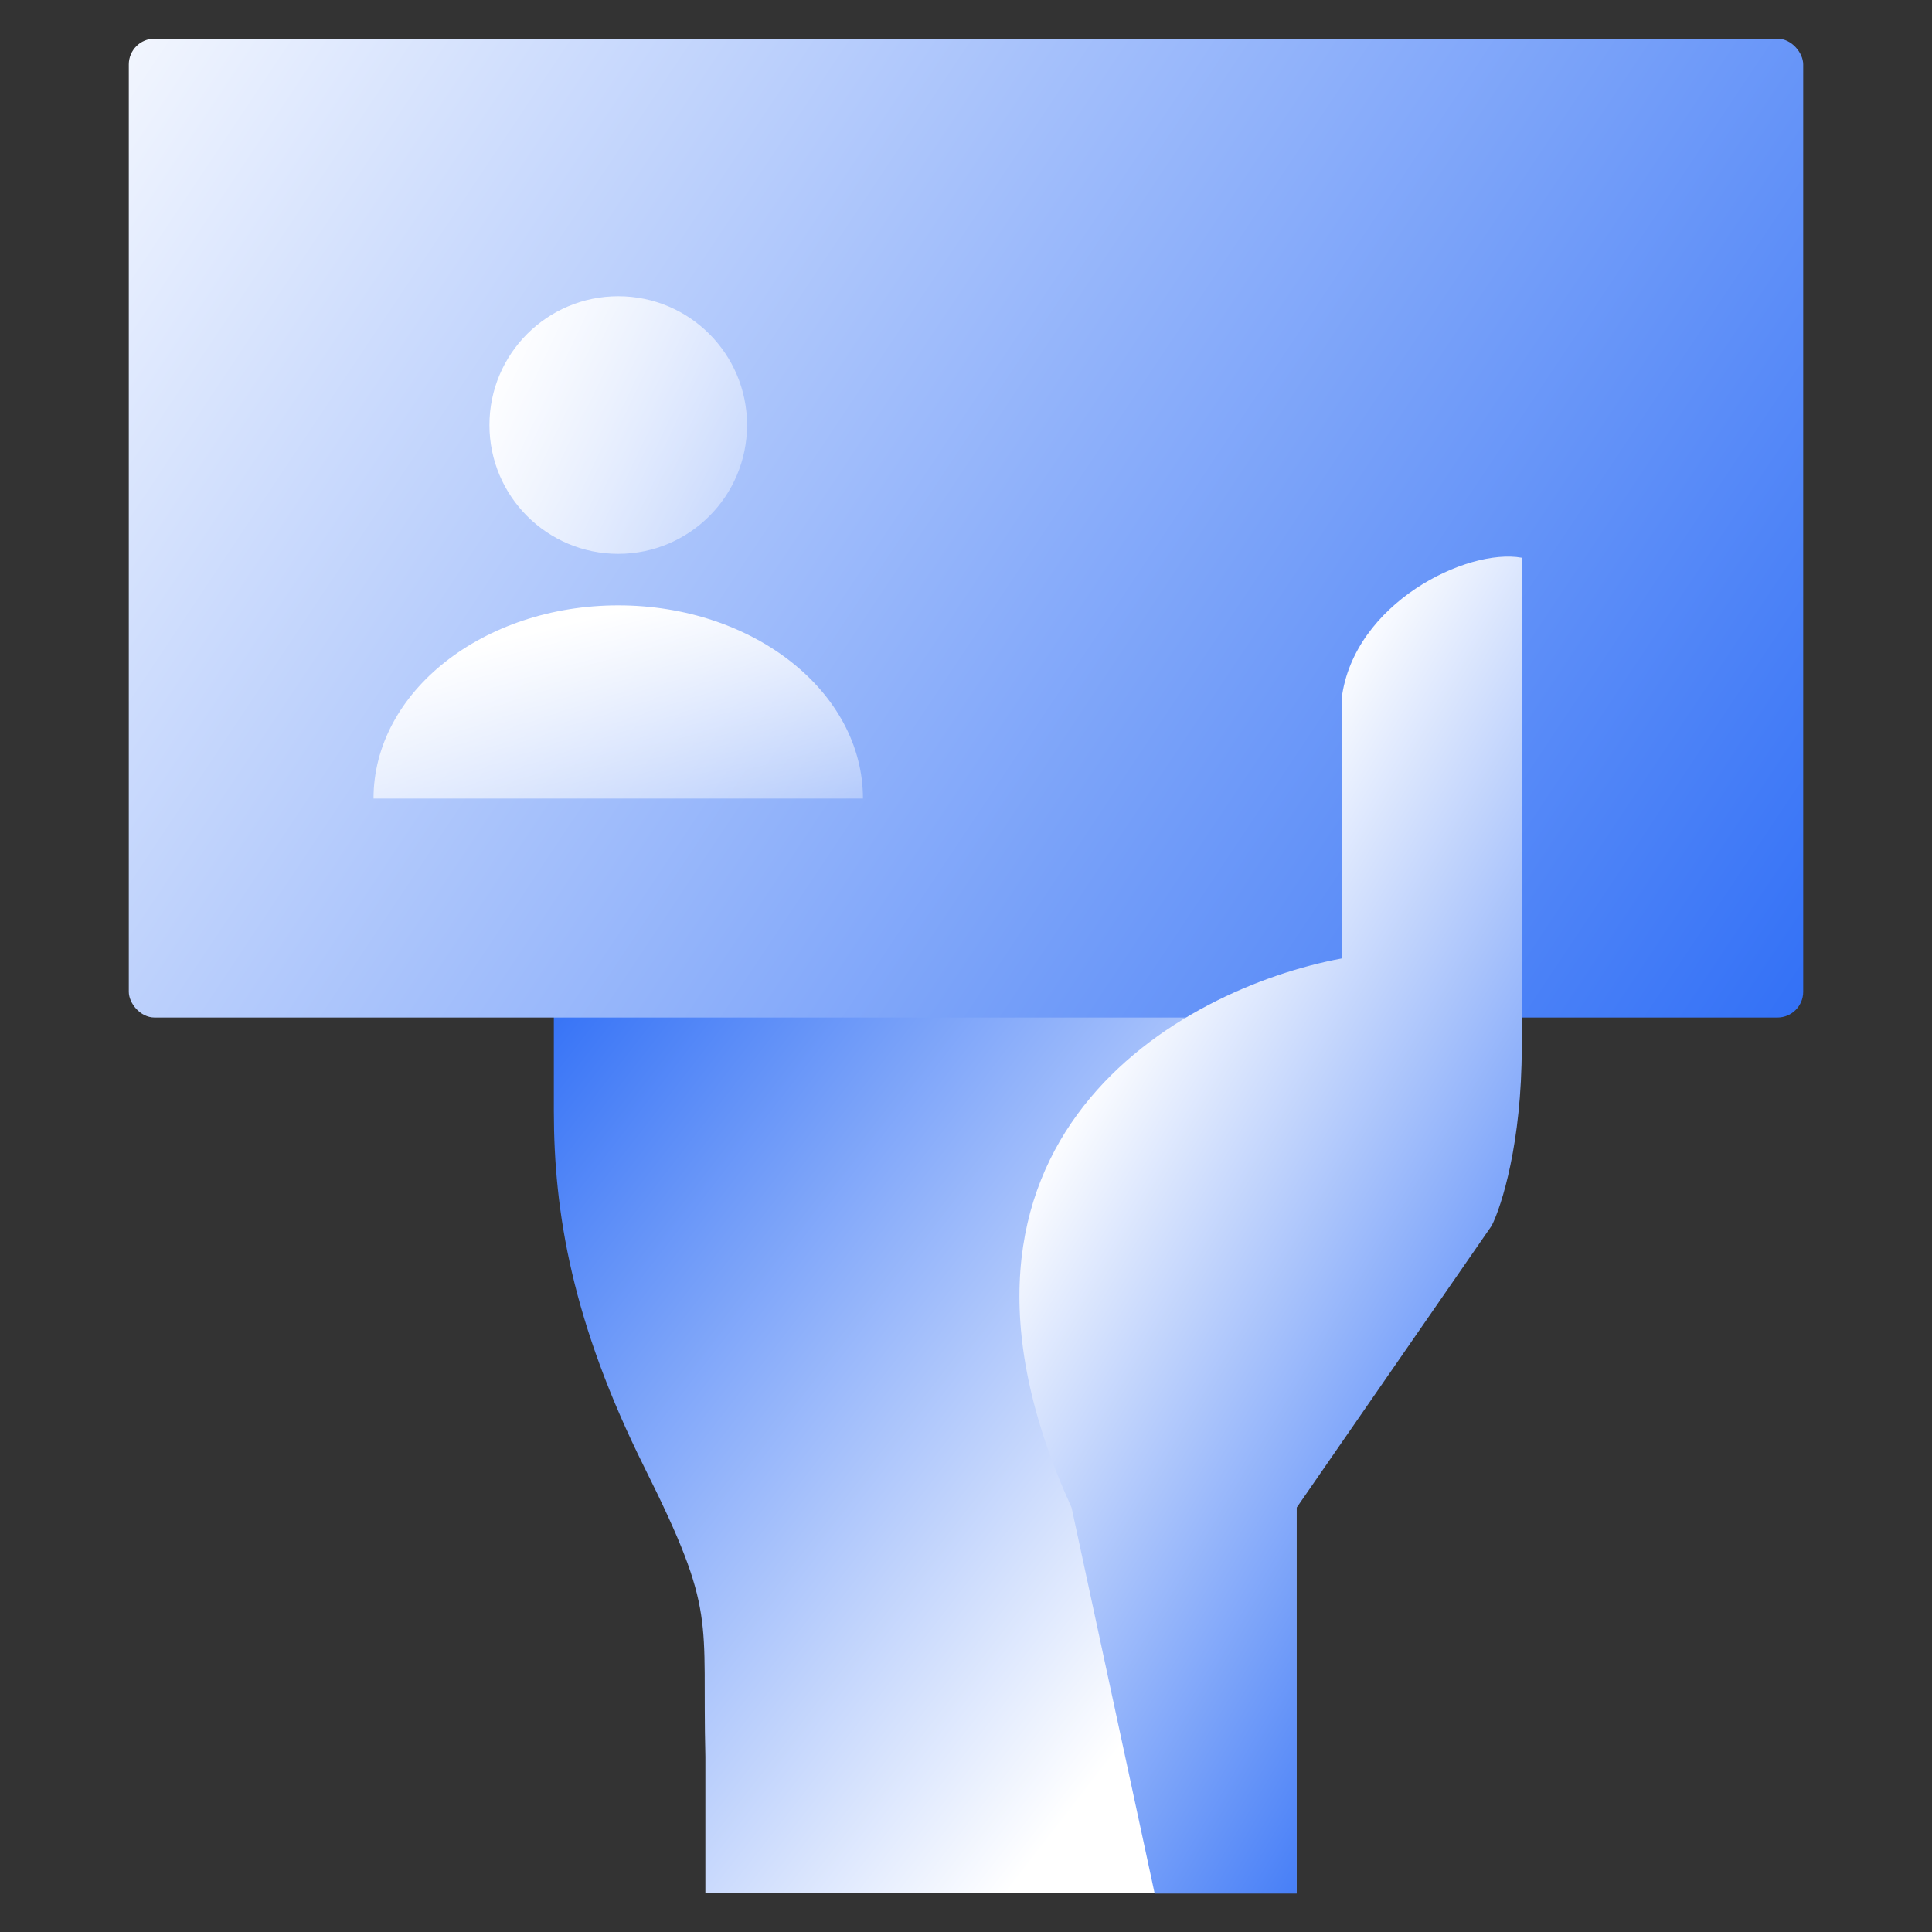 <svg width="150" height="150" viewBox="0 0 150 150" fill="none" xmlns="http://www.w3.org/2000/svg">
<rect x="0" y="0" width="150" height="150" fill="#333333" stroke="none"/>
<path d="M50.059 113.985C44.412 102.666 43 94.114 43 86.254V78H100.647V147H54.765V136.388C54.5 125.5 55.706 125.304 50.059 113.985Z" fill="url(#paint0_linear_1_288)"/>
<rect x="10" y="3" width="130" height="76" rx="2" fill="url(#paint1_linear_1_288)"/>
<path d="M67 62C67 53.707 58.484 47 48 47C37.516 47 29 53.707 29 62H67Z" fill="url(#paint2_linear_1_288)"/>
<path d="M48 43C53.523 43 58 38.523 58 33C58 27.477 53.523 23 48 23C42.477 23 38 27.477 38 33C38 38.523 42.477 43 48 43Z" fill="url(#paint3_linear_1_288)"/>
<path d="M115.818 95.157L100.673 117.052V147.014H89.648L83.197 117.052C70.149 88.472 91.741 76.719 104.168 74.415V54.215C105.1 46.84 113.877 42.533 118.148 43.301V81.329C118.148 88.704 116.595 93.62 115.818 95.157Z" fill="url(#paint4_linear_1_288)"/>
<defs>
<linearGradient id="paint0_linear_1_288" x1="54" y1="60" x2="111.255" y2="104.494" gradientUnits="userSpaceOnUse">
<stop stop-color="#2F6EF6"/>
<stop offset="1" stop-color="white"/>
</linearGradient>
<linearGradient id="paint1_linear_1_288" x1="143.175" y1="79" x2="7.364" y2="-11.546" gradientUnits="userSpaceOnUse">
<stop stop-color="#2F6EF6"/>
<stop offset="1" stop-color="white"/>
</linearGradient>
<linearGradient id="paint2_linear_1_288" x1="35.5" y1="50.5" x2="42.586" y2="78.551" gradientUnits="userSpaceOnUse">
<stop stop-color="white"/>
<stop offset="0" stop-color="white"/>
<stop offset="1" stop-color="white" stop-opacity="0"/>
</linearGradient>
<linearGradient id="paint3_linear_1_288" x1="38" y1="28.68" x2="69.579" y2="43.517" gradientUnits="userSpaceOnUse">
<stop stop-color="white"/>
<stop offset="1" stop-color="white" stop-opacity="0"/>
</linearGradient>
<linearGradient id="paint4_linear_1_288" x1="100.65" y1="158.975" x2="55.388" y2="132.022" gradientUnits="userSpaceOnUse">
<stop stop-color="#2F6EF6"/>
<stop offset="1" stop-color="white"/>
</linearGradient>
</defs>
</svg>
